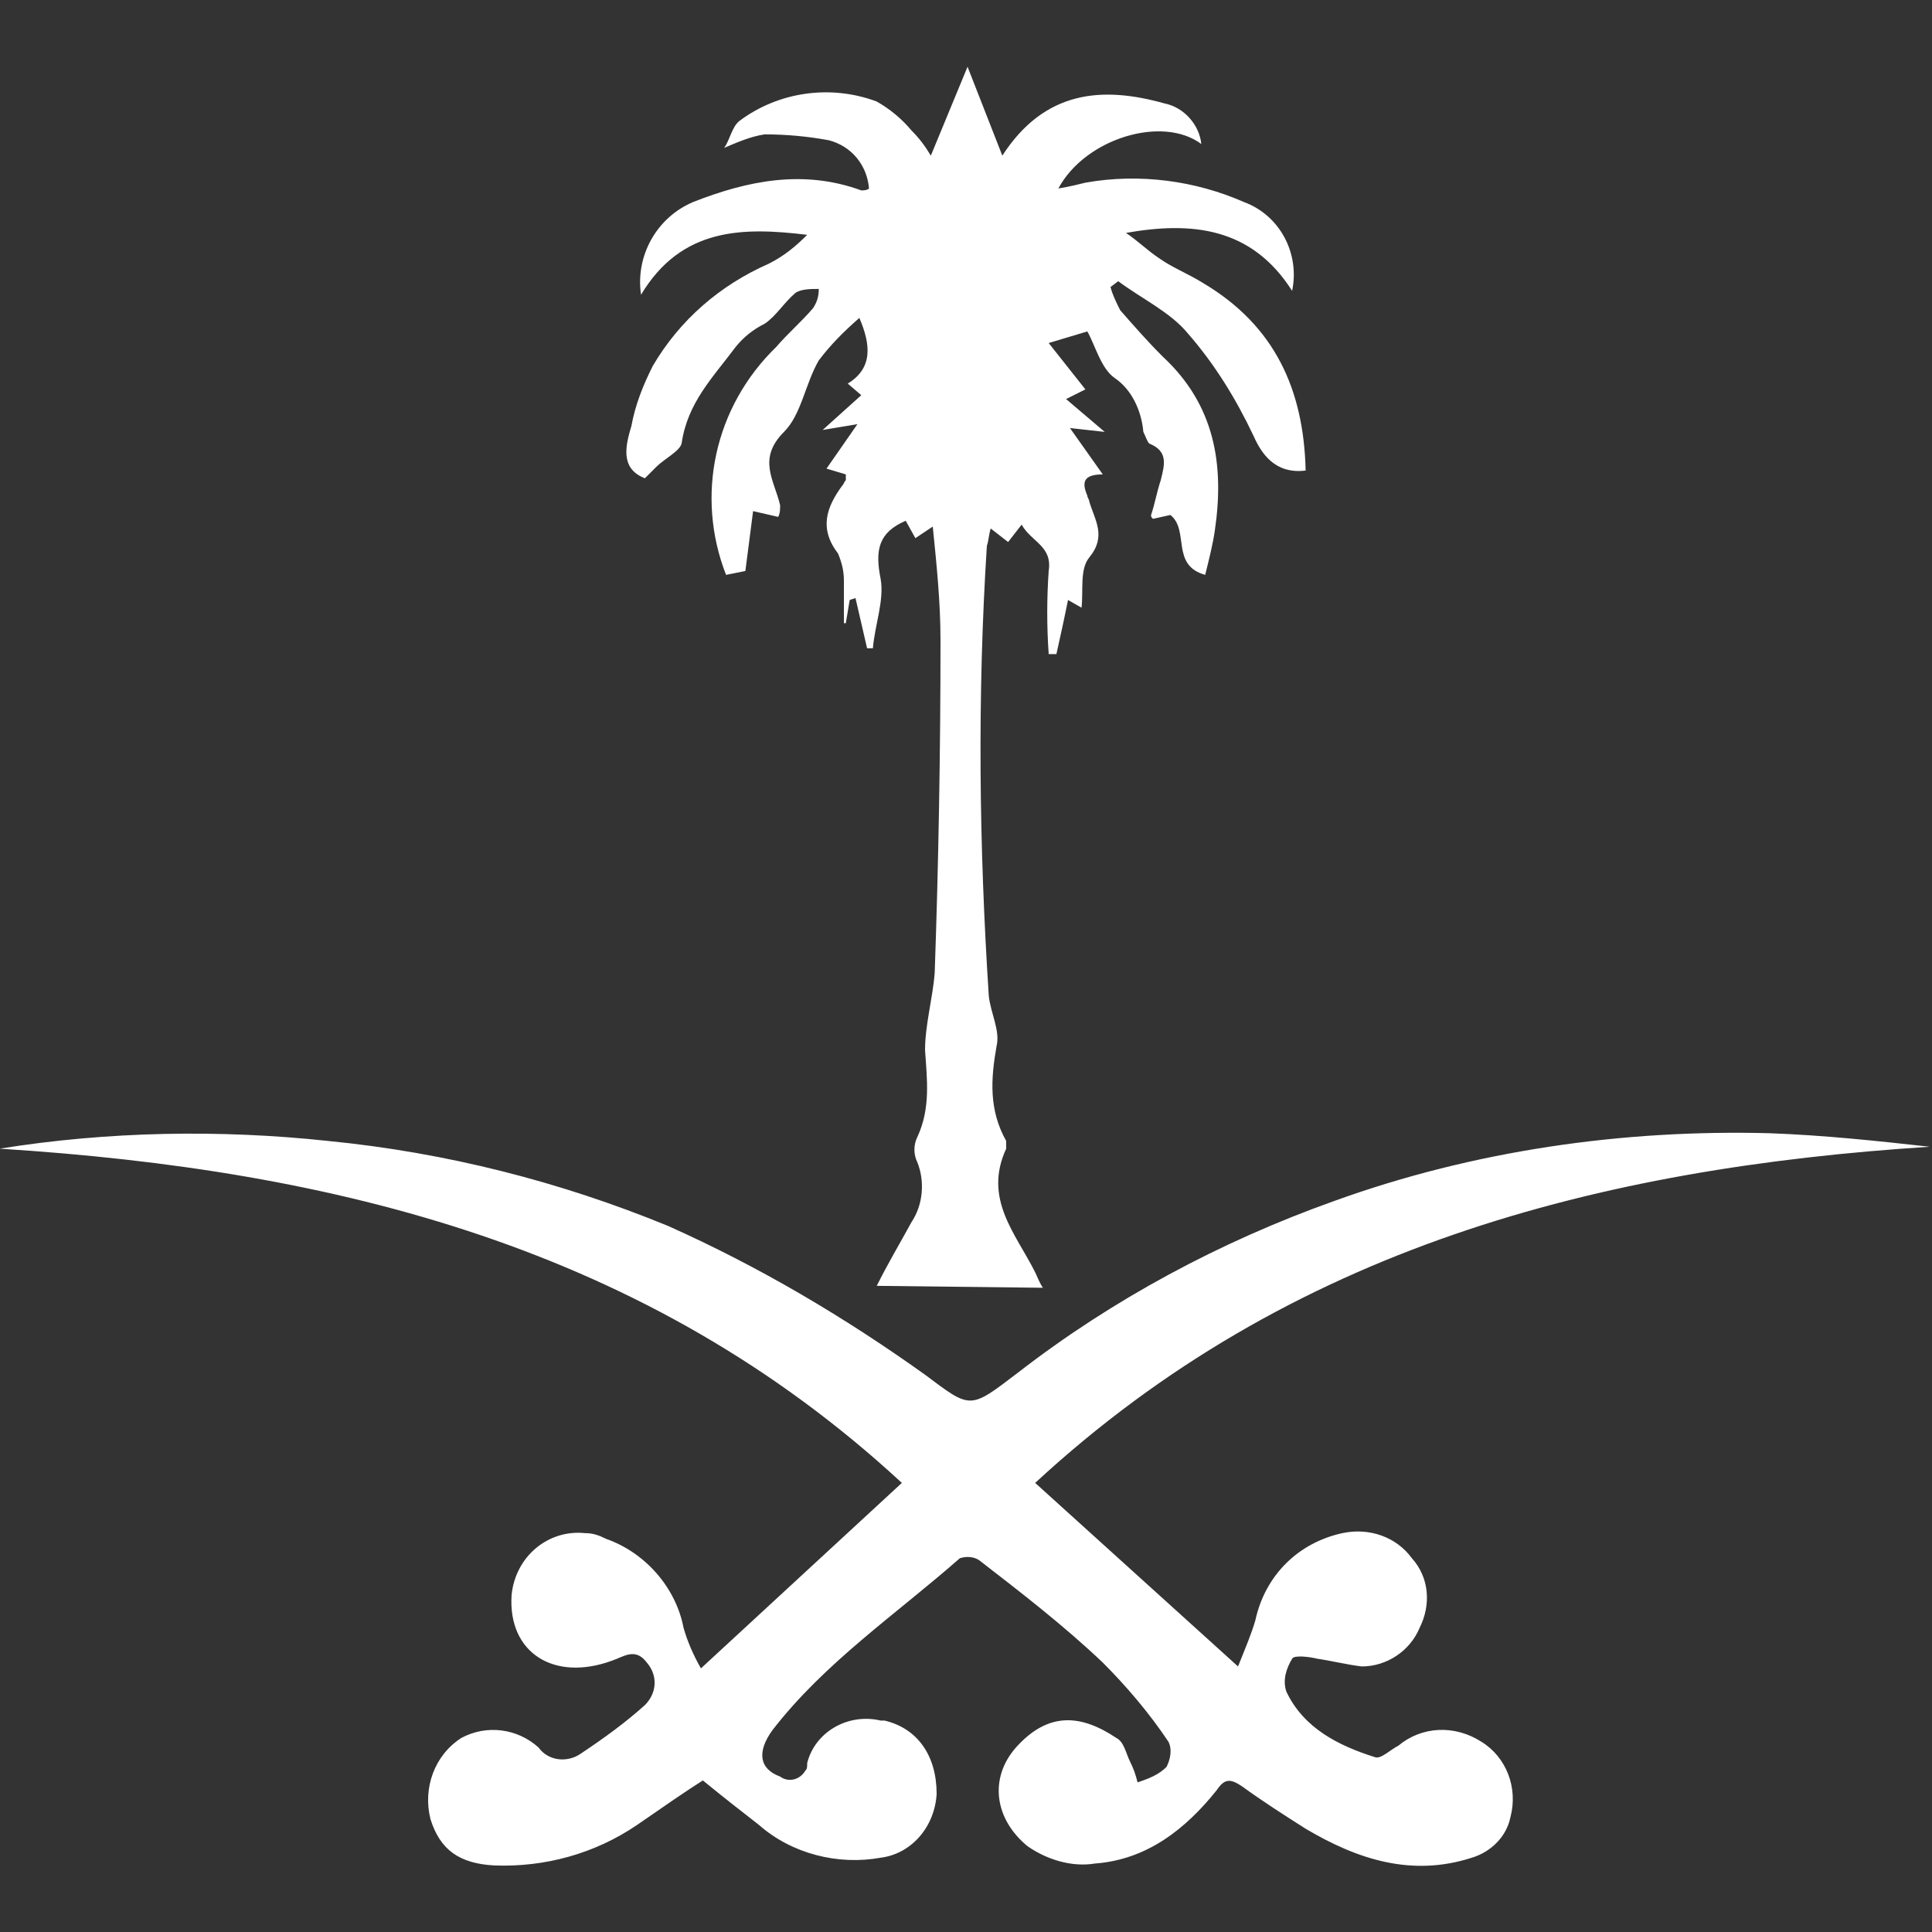 <?xml version="1.0" encoding="utf-8"?>
<!-- Generator: Adobe Illustrator 26.5.1, SVG Export Plug-In . SVG Version: 6.00 Build 0)  -->
<svg version="1.1" id="Layer_1" xmlns="http://www.w3.org/2000/svg" xmlns:xlink="http://www.w3.org/1999/xlink" x="0px" y="0px"
	 viewBox="0 0 100 100" style="enable-background:new 0 0 100 100;" xml:space="preserve">
<rect x="0" y="0" width="100" height="100" fill="#333333" stroke="none"/>
<style type="text/css">
	.st0{fill:#FFFFFF;}
</style>
<g id="Group_7" transform="translate(412.78 -146.945)">
	<path id="Path_1" class="st0" d="M-348.7,233.2c0.4-1,0.7-1.7,0.9-2.4c0.5-2.3,2.2-4,4.5-4.5c1.4-0.3,2.8,0.2,3.6,1.3
		c0.9,1,1,2.4,0.4,3.6c-0.5,1.2-1.7,2-3,2c-0.8-0.1-1.6-0.3-2.3-0.4c-0.4-0.1-1.2-0.2-1.3,0c-0.3,0.5-0.5,1.1-0.3,1.7
		c0.9,1.9,2.7,2.8,4.6,3.4c0.3,0.1,0.8-0.4,1.2-0.6c1.2-1,2.9-1.1,4.3-0.2c1.3,0.8,1.9,2.4,1.5,3.9c-0.2,1-1,1.8-2,2.1
		c-3.1,1-5.9,0.1-8.6-1.5c-1.1-0.7-2.2-1.4-3.3-2.2c-0.6-0.4-0.9-0.4-1.3,0.2c-1.6,2-3.6,3.6-6.3,3.8c-1.2,0.2-2.5-0.2-3.5-0.9
		c-1.7-1.4-2-3.5-0.6-5.1c1.7-1.9,3.4-1.7,5.2-0.5c0.4,0.2,0.5,0.8,0.7,1.2c0.2,0.4,0.3,0.7,0.4,1.1c0.6-0.2,1.1-0.4,1.5-0.8
		c0.2-0.4,0.3-0.9,0.1-1.3c-1-1.5-2.2-2.9-3.4-4.1c-2-1.9-4.2-3.6-6.4-5.3c-0.3-0.2-0.7-0.2-1-0.1c-3.3,2.9-7,5.4-9.7,8.9
		c-0.8,1.1-0.7,2,0.4,2.4c0.4,0.3,1,0.2,1.3-0.3c0.1-0.1,0.1-0.2,0.1-0.4c0.4-1.6,2.1-2.6,3.8-2.2c0.1,0,0.1,0,0.2,0
		c1.7,0.4,2.7,1.8,2.7,3.8c-0.1,1.7-1.3,3.1-2.9,3.3c-2.2,0.4-4.6-0.2-6.3-1.7c-0.9-0.7-1.8-1.4-2.9-2.3c-0.8,0.5-2.1,1.4-3.4,2.3
		c-2.2,1.5-4.8,2.2-7.4,2.1c-1.8-0.1-2.8-0.8-3.3-2.4c-0.4-1.6,0.2-3.3,1.6-4.2c1.3-0.7,2.9-0.5,4,0.5c0.5,0.7,1.5,0.8,2.2,0.3
		c0,0,0,0,0,0c1.2-0.8,2.3-1.6,3.3-2.5c0.6-0.6,0.7-1.5,0.1-2.2c0,0,0,0,0,0c-0.6-0.8-1.2-0.3-1.8-0.1c-3,1.1-5.4-0.4-5.2-3.4
		c0.2-2,1.9-3.4,3.8-3.2c0.4,0,0.7,0.1,1.1,0.3c2,0.7,3.6,2.5,4,4.6c0.2,0.7,0.5,1.4,0.9,2.1l10.4-9.6
		c-13.2-12.2-29.3-16.2-46.7-17.3c5.6-0.9,11.4-1,17-0.4c6.1,0.6,12,2.1,17.6,4.4c4.7,2.1,9.1,4.7,13.3,7.7c2.4,1.8,2.3,1.8,4.8-0.1
		c4.9-3.8,10.5-6.8,16.4-8.9c7.2-2.6,14.9-3.7,22.5-3.5c2.8,0.1,5.6,0.4,8.3,0.7c-17.1,1.1-33.1,5.2-46.3,17.4L-348.7,233.2z"/>
	<path id="Path_2" class="st0" d="M-367.4,213.5c0.6-1.2,1.2-2.2,1.8-3.3c0.6-0.9,0.7-2.1,0.3-3.1c-0.2-0.4-0.2-0.9,0-1.3
		c0.7-1.5,0.5-3,0.4-4.5c0-1.3,0.4-2.7,0.5-4c0.2-5.7,0.3-11.5,0.3-17.2c0-2-0.2-3.9-0.4-5.9l-0.9,0.6l-0.5-0.9
		c-1.4,0.6-1.6,1.5-1.3,3c0.2,1.1-0.3,2.4-0.4,3.6l-0.3,0l-0.6-2.6l-0.3,0.1l-0.2,1.2h-0.1c0-0.7,0-1.5,0-2.2c0-0.5-0.1-0.9-0.3-1.4
		c-1-1.3-0.6-2.4,0.2-3.5c0.1-0.1,0.1-0.2,0.2-0.3c0-0.1,0-0.2,0-0.3l-1-0.3l1.6-2.3l-1.8,0.3l2-1.8l-0.7-0.6c1.3-0.8,1.2-2,0.6-3.4
		c-0.8,0.7-1.5,1.4-2.1,2.2c-0.7,1.2-0.9,2.8-1.8,3.7c-1.4,1.4-0.5,2.5-0.2,3.8c0,0.2,0,0.4-0.1,0.6l-1.3-0.3l-0.4,3.1l-1,0.2
		c-1.6-4.1-0.6-8.7,2.6-11.8c0.6-0.7,1.3-1.3,1.9-2c0.2-0.3,0.3-0.6,0.3-1c-0.4,0-0.9,0-1.2,0.2c-0.6,0.5-1,1.2-1.6,1.6
		c-0.6,0.3-1.1,0.7-1.5,1.2c-1.2,1.6-2.5,2.9-2.8,5c-0.1,0.4-0.9,0.8-1.3,1.2c-0.2,0.2-0.4,0.4-0.6,0.6c-1.3-0.5-1-1.7-0.7-2.7
		c0.2-1.1,0.6-2.1,1.1-3.1c1.4-2.4,3.5-4.2,6-5.3c0.8-0.4,1.4-0.9,2-1.5c-3.3-0.4-6.5-0.4-8.6,3.1c-0.3-2,0.8-4,2.7-4.8
		c2.8-1.1,5.7-1.7,8.7-0.6c0.1,0,0.3,0,0.4-0.1c-0.1-1.2-0.9-2.2-2.1-2.5c-1.1-0.2-2.2-0.3-3.3-0.3c-0.7,0.1-1.4,0.4-2.1,0.7
		c0.3-0.4,0.4-1.1,0.8-1.4c2-1.5,4.7-1.9,7.1-1c0.7,0.4,1.3,0.9,1.8,1.5c0.4,0.4,0.7,0.8,1,1.3l1.9-4.6l1.8,4.6
		c2.2-3.4,5.2-3.6,8.4-2.7c1,0.2,1.8,1.1,1.9,2.1c-2-1.5-6-0.3-7.4,2.3c0.6-0.1,1-0.2,1.4-0.3c2.8-0.5,5.7-0.1,8.2,1
		c1.9,0.7,2.9,2.7,2.5,4.6c-2.1-3.3-5.2-3.6-8.6-3c0.6,0.4,1.1,0.9,1.7,1.3c0.7,0.5,1.5,0.8,2.3,1.3c3.7,2.2,5.2,5.5,5.3,9.7
		c-1.6,0.2-2.3-0.9-2.7-1.8c-0.9-1.9-2-3.7-3.4-5.3c-0.9-1.1-2.4-1.8-3.6-2.7l-0.4,0.3c0.1,0.4,0.3,0.8,0.5,1.2
		c0.7,0.8,1.4,1.6,2.2,2.4c2.7,2.5,3.2,5.6,2.7,9c-0.1,0.7-0.3,1.5-0.5,2.3c-1.8-0.5-0.8-2.3-1.8-3.1l-0.9,0.2
		c-0.1-0.1-0.1-0.1-0.1-0.2c0.2-0.6,0.3-1.2,0.5-1.8c0.2-0.8,0.4-1.5-0.6-1.9c-0.1-0.1-0.2-0.4-0.3-0.6c-0.1-1.1-0.6-2.2-1.5-2.8
		c-0.7-0.5-1-1.7-1.4-2.4l-2,0.6l1.9,2.4l-1,0.5l2,1.7l-1.8-0.2l1.7,2.4c-1,0-1.1,0.4-0.8,1.1c0,0.1,0.1,0.2,0.1,0.3
		c0.3,1,0.9,1.8,0,2.9c-0.5,0.6-0.3,1.7-0.4,2.6l-0.7-0.4c-0.2,1-0.4,1.9-0.6,2.8l-0.4,0c-0.1-1.4-0.1-2.9,0-4.3
		c0.2-1.3-0.9-1.5-1.4-2.4l-0.7,0.9l-0.9-0.7c-0.1,0.3-0.1,0.6-0.2,0.9c-0.5,7.8-0.4,15.6,0.1,23.3c0.1,0.9,0.6,1.8,0.4,2.6
		c-0.3,1.7-0.4,3.3,0.5,4.9c0,0.1,0,0.2,0,0.4c-1.2,2.6,0.5,4.4,1.5,6.4c0.1,0.2,0.2,0.5,0.4,0.8L-367.4,213.5z"/>
</g>
</svg>
